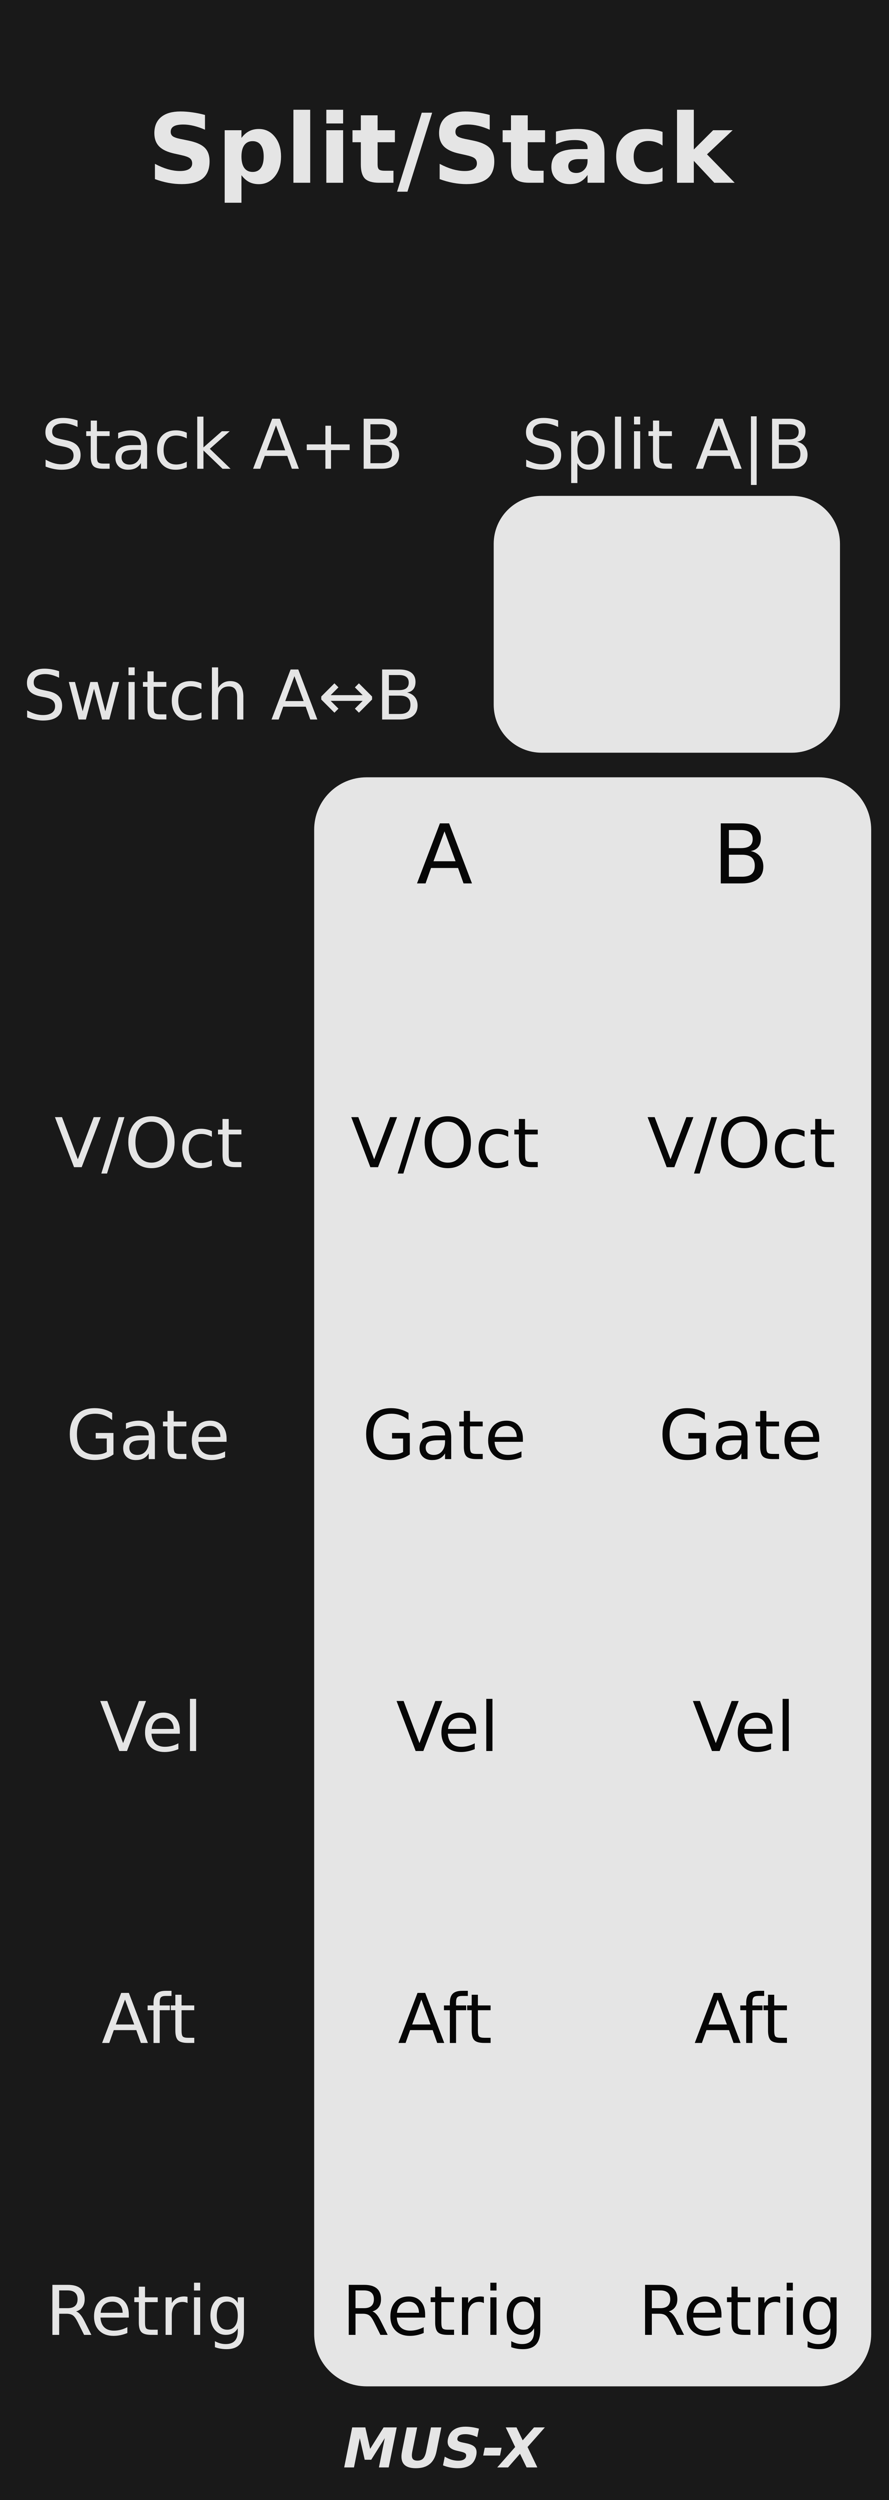 <?xml version="1.0" encoding="UTF-8" standalone="no"?>
<!-- Created with Inkscape (http://www.inkscape.org/) -->

<svg
   sodipodi:docname="SplitStack-dark.svg"
   inkscape:version="1.1.2 (0a00cf5339, 2022-02-04)"
   id="svg8"
   version="1.1"
   viewBox="0 0 45.72 128.5"
   height="128.5mm"
   width="45.72mm"
   xmlns:inkscape="http://www.inkscape.org/namespaces/inkscape"
   xmlns:sodipodi="http://sodipodi.sourceforge.net/DTD/sodipodi-0.dtd"
   xmlns="http://www.w3.org/2000/svg"
   xmlns:svg="http://www.w3.org/2000/svg"
   xmlns:rdf="http://www.w3.org/1999/02/22-rdf-syntax-ns#"
   xmlns:cc="http://creativecommons.org/ns#"
   xmlns:dc="http://purl.org/dc/elements/1.1/">
  <defs
     id="defs2">
    <rect
       x="-70.971"
       y="37.015"
       width="345.074"
       height="457.397"
       id="rect67894" />
    <marker
       style="overflow:visible"
       id="marker1392"
       refX="0"
       refY="0"
       orient="auto"
       inkscape:stockid="Arrow2Mend"
       inkscape:isstock="true">
      <path
         transform="scale(-0.6)"
         d="M 8.719,4.034 -2.207,0.016 8.719,-4.002 c -1.745,2.372 -1.735,5.617 -6e-7,8.035 z"
         style="fill:context-stroke;fill-rule:evenodd;stroke:context-stroke;stroke-width:0.625;stroke-linejoin:round"
         id="path1142" />
    </marker>
    <marker
       style="overflow:visible"
       id="Arrow1Mend"
       refX="0"
       refY="0"
       orient="auto"
       inkscape:stockid="Arrow1Mend"
       inkscape:isstock="true">
      <path
         transform="matrix(-0.4,0,0,-0.4,-4,0)"
         style="fill:context-stroke;fill-rule:evenodd;stroke:context-stroke;stroke-width:1pt"
         d="M 0,0 5,-5 -12.5,0 5,5 Z"
         id="path1124" />
    </marker>
    <marker
       style="overflow:visible"
       id="Arrow1Send"
       refX="0"
       refY="0"
       orient="auto"
       inkscape:stockid="Arrow1Send"
       inkscape:isstock="true">
      <path
         transform="matrix(-0.2,0,0,-0.2,-1.2,0)"
         style="fill:context-stroke;fill-rule:evenodd;stroke:context-stroke;stroke-width:1pt"
         d="M 0,0 5,-5 -12.5,0 5,5 Z"
         id="path1130" />
    </marker>
    <inkscape:path-effect
       effect="fillet_chamfer"
       id="path-effect1113"
       is_visible="true"
       lpeversion="1"
       satellites_param="F,0,0,1,0,0,0,1 @ F,0,0,1,0,2.646,0,1 @ F,0,0,1,0,2.646,0,1"
       unit="px"
       method="auto"
       mode="F"
       radius="10"
       chamfer_steps="1"
       flexible="false"
       use_knot_distance="true"
       apply_no_radius="true"
       apply_with_radius="true"
       only_selected="false"
       hide_knots="false" />
    <marker
       style="overflow:visible"
       id="Arrow2Mend"
       refX="0"
       refY="0"
       orient="auto"
       inkscape:stockid="Arrow2Mend"
       inkscape:isstock="true">
      <path
         transform="scale(-0.6)"
         d="M 8.719,4.034 -2.207,0.016 8.719,-4.002 c -1.745,2.372 -1.735,5.617 -6e-7,8.035 z"
         style="fill:context-stroke;fill-rule:evenodd;stroke:context-stroke;stroke-width:0.625;stroke-linejoin:round"
         id="path59252" />
    </marker>
    <marker
       style="overflow:visible"
       id="Arrow1Lend"
       refX="0"
       refY="0"
       orient="auto"
       inkscape:stockid="Arrow1Lend"
       inkscape:isstock="true">
      <path
         transform="matrix(-0.8,0,0,-0.8,-10,0)"
         style="fill:context-stroke;fill-rule:evenodd;stroke:context-stroke;stroke-width:1pt"
         d="M 0,0 5,-5 -12.5,0 5,5 Z"
         id="path59228" />
    </marker>
    <marker
       style="overflow:visible"
       id="Arrow1Lstart"
       refX="0"
       refY="0"
       orient="auto"
       inkscape:stockid="Arrow1Lstart"
       inkscape:isstock="true">
      <path
         transform="matrix(0.8,0,0,0.8,10,0)"
         style="fill:context-stroke;fill-rule:evenodd;stroke:context-stroke;stroke-width:1pt"
         d="M 0,0 5,-5 -12.5,0 5,5 Z"
         id="path59225" />
    </marker>
    <linearGradient
       id="SVGID_1_"
       gradientUnits="userSpaceOnUse"
       x1="14.174"
       y1="1.9999999e-05"
       x2="14.174"
       y2="28.348">
      <stop
         offset="0"
         style="stop-color:#B0ACAE"
         id="stop17727" />
      <stop
         offset="1"
         style="stop-color:#000000"
         id="stop17729" />
    </linearGradient>
    <linearGradient
       id="SVGID_2_"
       gradientUnits="userSpaceOnUse"
       x1="5.128"
       y1="-4117.382"
       x2="27.656"
       y2="-4117.382"
       gradientTransform="rotate(90,-2050.495,-2052.713)">
      <stop
         offset="0"
         style="stop-color:#232223"
         id="stop17738" />
      <stop
         offset="1"
         style="stop-color:#1F1E1F"
         id="stop17740" />
    </linearGradient>
  </defs>
  <sodipodi:namedview
     id="base"
     pagecolor="#ffffff"
     bordercolor="#666666"
     borderopacity="1.0"
     inkscape:pageopacity="0.0"
     inkscape:pageshadow="2"
     inkscape:zoom="2.8284271"
     inkscape:cx="100.40916"
     inkscape:cy="201.34866"
     inkscape:document-units="mm"
     inkscape:current-layer="layer1"
     showgrid="false"
     units="mm"
     inkscape:snap-bbox="true"
     inkscape:snap-page="true"
     inkscape:bbox-nodes="false"
     inkscape:snap-bbox-edge-midpoints="false"
     inkscape:window-width="2560"
     inkscape:window-height="1379"
     inkscape:window-x="0"
     inkscape:window-y="0"
     inkscape:window-maximized="1"
     inkscape:snap-bbox-midpoints="true"
     inkscape:snap-nodes="false"
     inkscape:pagecheckerboard="0"
     width="30.48mm"
     showguides="true"
     inkscape:guide-bbox="true"
     inkscape:lockguides="true"
     inkscape:snap-text-baseline="true" />
  <g
     inkscape:label="Layer 1"
     inkscape:groupmode="layer"
     id="layer1"
     transform="translate(0,-168.5)"
     style="display:inline">
    <rect
       style="display:inline;opacity:1;vector-effect:none;fill:#191919;fill-opacity:1;fill-rule:evenodd;stroke:none;stroke-width:0.795;stroke-linecap:butt;stroke-linejoin:miter;stroke-miterlimit:4;stroke-dasharray:none;stroke-dashoffset:0;stroke-opacity:1;paint-order:normal"
       id="rect420"
       width="45.72"
       height="128.5"
       x="-1.7733063e-06"
       y="168.5"
       sodipodi:insensitive="true" />
    <path
       id="rect59210"
       style="display:inline;fill:#e5e5e5;stroke-width:1.129;stroke-linecap:round;stroke-linejoin:round"
       d="m 18.851,208.451 h 23.259 c 1.493,0 2.694,1.202 2.694,2.694 v 77.311 c 0,1.493 -1.202,2.694 -2.694,2.694 H 18.851 c -1.493,0 -2.694,-1.202 -2.694,-2.694 V 211.145 c 0,-1.493 1.202,-2.694 2.694,-2.694 z" />
    <g
       id="text65289"
       style="font-size:10.583px;line-height:1.25;stroke-width:0.265" />
    <g
       id="text80285"
       style="font-size:10.583px;line-height:1.25;stroke-width:0.265" />
    <g
       id="text24631"
       style="font-size:10.583px;line-height:1.25;stroke-width:0.265" />
    <g
       id="text36741"
       style="font-size:10.583px;line-height:1.25;stroke-width:0.265" />
    <g
       aria-label="MUS-X"
       id="text38608"
       style="font-style:italic;font-weight:bold;font-size:2.822px;line-height:1.25;-inkscape-font-specification:'sans-serif Bold Italic';fill:#e5e5e5;fill-opacity:1;stroke-width:0.265"
       transform="translate(7.428,0.152)">
      <path
         d="m 10.685,293.109 h 0.675 l 0.248,1.101 0.692,-1.101 h 0.674 l -0.412,2.057 h -0.502 l 0.3,-1.505 -0.696,1.109 h -0.336 l -0.252,-1.109 -0.3,1.505 h -0.503 z"
         id="path53546"
         style="fill:#e5e5e5;fill-opacity:1" />
      <path
         d="m 13.493,293.109 h 0.531 l -0.247,1.233 q -0.051,0.255 0.01,0.365 0.062,0.109 0.251,0.109 0.19,0 0.295,-0.109 0.106,-0.11 0.157,-0.365 l 0.247,-1.233 h 0.531 l -0.247,1.233 q -0.088,0.437 -0.35,0.65 -0.262,0.214 -0.711,0.214 -0.448,0 -0.624,-0.214 -0.176,-0.214 -0.088,-0.65 z"
         id="path53548"
         style="fill:#e5e5e5;fill-opacity:1" />
      <path
         d="m 17.203,293.174 -0.087,0.435 q -0.154,-0.076 -0.309,-0.114 -0.153,-0.039 -0.296,-0.039 -0.19,0 -0.292,0.052 -0.101,0.052 -0.123,0.163 -0.017,0.083 0.036,0.13 0.052,0.045 0.207,0.079 l 0.216,0.045 q 0.329,0.069 0.445,0.209 0.117,0.141 0.066,0.4 -0.069,0.34 -0.305,0.507 -0.234,0.165 -0.649,0.165 -0.196,0 -0.386,-0.037 -0.189,-0.037 -0.371,-0.11 l 0.09,-0.448 q 0.175,0.105 0.349,0.158 0.174,0.052 0.345,0.052 0.174,0 0.277,-0.058 0.105,-0.058 0.125,-0.165 0.019,-0.097 -0.033,-0.149 -0.051,-0.052 -0.23,-0.094 l -0.197,-0.045 q -0.295,-0.066 -0.409,-0.211 -0.113,-0.145 -0.065,-0.39 0.062,-0.307 0.294,-0.473 0.232,-0.165 0.604,-0.165 0.169,0 0.343,0.026 0.175,0.025 0.356,0.076 z"
         id="path53550"
         style="fill:#e5e5e5;fill-opacity:1" />
      <path
         d="m 17.502,294.154 h 0.865 l -0.08,0.401 h -0.865 z"
         id="path53552"
         style="fill:#e5e5e5;fill-opacity:1" />
      <path
         d="m 19.703,294.116 0.504,1.05 H 19.655 l -0.34,-0.703 -0.617,0.703 h -0.555 l 0.923,-1.05 -0.484,-1.007 h 0.554 l 0.317,0.663 0.583,-0.663 h 0.557 z"
         id="path53554"
         style="fill:#e5e5e5;fill-opacity:1" />
    </g>
    <g
       aria-label="Split/Stack"
       id="text7857"
       style="font-weight:bold;font-size:4.939px;line-height:1.25;-inkscape-font-specification:'sans-serif Bold';fill:#e5e5e5;stroke-width:0.265">
      <path
         d="m 10.542,174.406 v 0.762 q -0.297,-0.133 -0.579,-0.2 -0.282,-0.068 -0.533,-0.068 -0.333,0 -0.492,0.092 -0.159,0.092 -0.159,0.285 0,0.145 0.106,0.227 0.109,0.08 0.391,0.137 l 0.395,0.08 q 0.6,0.121 0.854,0.367 0.253,0.246 0.253,0.699 0,0.596 -0.355,0.887 -0.352,0.289 -1.078,0.289 -0.342,0 -0.687,-0.065 -0.345,-0.065 -0.69,-0.193 v -0.784 q 0.345,0.183 0.666,0.277 0.323,0.092 0.622,0.092 0.304,0 0.465,-0.101 0.162,-0.101 0.162,-0.289 0,-0.169 -0.111,-0.26 -0.109,-0.092 -0.436,-0.164 l -0.359,-0.08 Q 8.436,176.28 8.186,176.027 q -0.248,-0.253 -0.248,-0.682 0,-0.538 0.347,-0.827 0.347,-0.289 0.998,-0.289 0.297,0 0.61,0.046 0.314,0.043 0.649,0.133 z"
         id="path184627" />
      <path
         d="m 12.418,177.503 v 1.418 h -0.863 v -3.728 h 0.863 v 0.396 q 0.178,-0.236 0.395,-0.347 0.217,-0.113 0.499,-0.113 0.499,0 0.82,0.398 0.321,0.395 0.321,1.02 0,0.625 -0.321,1.023 -0.321,0.396 -0.82,0.396 -0.282,0 -0.499,-0.111 -0.217,-0.113 -0.395,-0.35 z m 0.574,-1.748 q -0.277,0 -0.427,0.205 -0.147,0.203 -0.147,0.586 0,0.383 0.147,0.588 0.15,0.203 0.427,0.203 0.277,0 0.422,-0.203 0.147,-0.203 0.147,-0.588 0,-0.386 -0.147,-0.588 -0.145,-0.203 -0.422,-0.203 z"
         id="path184629" />
      <path
         d="m 15.09,174.141 h 0.863 v 3.752 h -0.863 z"
         id="path184631" />
      <path
         d="m 16.783,175.193 h 0.863 v 2.701 h -0.863 z m 0,-1.051 h 0.863 v 0.704 h -0.863 z"
         id="path184633" />
      <path
         d="m 19.419,174.426 v 0.767 h 0.89 v 0.617 h -0.89 v 1.145 q 0,0.188 0.075,0.256 0.075,0.065 0.297,0.065 h 0.444 v 0.617 h -0.74 q -0.511,0 -0.726,-0.212 -0.212,-0.215 -0.212,-0.726 v -1.145 h -0.429 v -0.617 h 0.429 v -0.767 z"
         id="path184635" />
      <path
         d="m 21.69,174.293 h 0.535 l -1.271,4.059 h -0.533 z"
         id="path184637" />
      <path
         d="m 25.185,174.406 v 0.762 q -0.297,-0.133 -0.579,-0.2 -0.282,-0.068 -0.533,-0.068 -0.333,0 -0.492,0.092 -0.159,0.092 -0.159,0.285 0,0.145 0.106,0.227 0.109,0.08 0.391,0.137 l 0.395,0.08 q 0.6,0.121 0.854,0.367 0.253,0.246 0.253,0.699 0,0.596 -0.355,0.887 -0.352,0.289 -1.078,0.289 -0.342,0 -0.687,-0.065 -0.345,-0.065 -0.69,-0.193 v -0.784 q 0.345,0.183 0.666,0.277 0.323,0.092 0.622,0.092 0.304,0 0.465,-0.101 0.162,-0.101 0.162,-0.289 0,-0.169 -0.111,-0.26 -0.109,-0.092 -0.436,-0.164 l -0.359,-0.08 q -0.54,-0.116 -0.791,-0.369 -0.248,-0.253 -0.248,-0.682 0,-0.538 0.347,-0.827 0.347,-0.289 0.998,-0.289 0.297,0 0.61,0.046 0.314,0.043 0.649,0.133 z"
         id="path184639" />
      <path
         d="m 27.141,174.426 v 0.767 h 0.89 v 0.617 h -0.89 v 1.145 q 0,0.188 0.075,0.256 0.075,0.065 0.297,0.065 h 0.444 v 0.617 h -0.74 q -0.511,0 -0.726,-0.212 -0.212,-0.215 -0.212,-0.726 v -1.145 h -0.429 v -0.617 h 0.429 v -0.767 z"
         id="path184641" />
      <path
         d="m 29.769,176.678 q -0.27,0 -0.408,0.092 -0.135,0.092 -0.135,0.27 0,0.164 0.109,0.258 0.111,0.092 0.306,0.092 0.244,0 0.41,-0.174 0.166,-0.176 0.166,-0.439 v -0.099 z m 1.319,-0.326 v 1.541 h -0.871 v -0.4 q -0.174,0.246 -0.391,0.359 -0.217,0.111 -0.528,0.111 -0.42,0 -0.682,-0.244 -0.26,-0.246 -0.26,-0.637 0,-0.475 0.326,-0.697 0.328,-0.222 1.027,-0.222 h 0.509 v -0.068 q 0,-0.205 -0.162,-0.299 -0.162,-0.097 -0.504,-0.097 -0.277,0 -0.516,0.056 -0.239,0.056 -0.444,0.166 v -0.658 q 0.277,-0.068 0.557,-0.101 0.28,-0.036 0.559,-0.036 0.731,0 1.054,0.289 0.326,0.287 0.326,0.936 z"
         id="path184643" />
      <path
         d="m 34.074,175.277 v 0.704 q -0.176,-0.121 -0.355,-0.178 -0.176,-0.058 -0.367,-0.058 -0.362,0 -0.564,0.212 -0.2,0.21 -0.2,0.588 0,0.379 0.2,0.591 0.203,0.21 0.564,0.21 0.203,0 0.383,-0.06 0.183,-0.06 0.338,-0.178 v 0.707 q -0.203,0.075 -0.412,0.111 -0.207,0.039 -0.417,0.039 -0.731,0 -1.143,-0.374 -0.412,-0.376 -0.412,-1.044 0,-0.668 0.412,-1.042 0.412,-0.376 1.143,-0.376 0.212,0 0.417,0.039 0.207,0.036 0.412,0.111 z"
         id="path184645" />
      <path
         d="m 34.819,174.141 h 0.863 v 2.043 l 0.994,-0.991 h 1.003 l -1.319,1.24 1.423,1.461 h -1.047 l -1.054,-1.126 v 1.126 h -0.863 z"
         id="path184647" />
    </g>
    <g
       aria-label="Switch A↔B"
       id="text32865"
       style="font-size:3.528px;line-height:1.25;-inkscape-font-specification:sans-serif;display:inline;fill:#e5e5e5;stroke-width:0.265">
      <path
         d="m 3.039,202.994 v 0.339 q -0.198,-0.095 -0.374,-0.141 -0.176,-0.046 -0.339,-0.046 -0.284,0 -0.439,0.11 -0.153,0.11 -0.153,0.314 0,0.171 0.102,0.258 0.103,0.086 0.389,0.14 l 0.21,0.043 q 0.389,0.074 0.574,0.262 0.186,0.186 0.186,0.5 0,0.374 -0.251,0.567 -0.25,0.193 -0.734,0.193 -0.183,0 -0.389,-0.041 -0.205,-0.041 -0.425,-0.122 v -0.358 q 0.212,0.119 0.415,0.179 0.203,0.06 0.4,0.06 0.298,0 0.46,-0.117 0.162,-0.117 0.162,-0.334 0,-0.189 -0.117,-0.296 -0.115,-0.107 -0.381,-0.16 l -0.212,-0.041 q -0.389,-0.077 -0.563,-0.243 -0.174,-0.165 -0.174,-0.46 0,-0.341 0.239,-0.537 0.241,-0.196 0.663,-0.196 0.181,0 0.369,0.033 0.188,0.033 0.384,0.098 z"
         id="path184608" />
      <path
         d="m 3.539,203.552 h 0.317 l 0.396,1.506 0.394,-1.506 H 5.02 l 0.396,1.506 0.394,-1.506 h 0.317 l -0.505,1.929 H 5.25 l -0.415,-1.581 -0.417,1.581 H 4.044 Z"
         id="path184610" />
      <path
         d="m 6.609,203.552 h 0.317 v 1.929 h -0.317 z m 0,-0.751 h 0.317 v 0.401 h -0.317 z"
         id="path184612" />
      <path
         d="m 7.902,203.004 v 0.548 h 0.653 v 0.246 h -0.653 v 1.047 q 0,0.236 0.064,0.303 0.065,0.067 0.264,0.067 h 0.326 v 0.265 H 8.23 q -0.367,0 -0.506,-0.136 -0.14,-0.138 -0.14,-0.5 v -1.047 H 7.351 v -0.246 h 0.233 v -0.548 z"
         id="path184614" />
      <path
         d="m 10.36,203.626 v 0.296 q -0.134,-0.074 -0.27,-0.11 -0.134,-0.038 -0.272,-0.038 -0.308,0 -0.479,0.196 -0.171,0.195 -0.171,0.548 0,0.353 0.171,0.549 0.171,0.195 0.479,0.195 0.138,0 0.272,-0.036 0.136,-0.038 0.27,-0.112 v 0.293 q -0.133,0.062 -0.276,0.093 -0.141,0.031 -0.301,0.031 -0.436,0 -0.692,-0.274 -0.257,-0.274 -0.257,-0.739 0,-0.472 0.258,-0.742 0.26,-0.27 0.711,-0.27 0.146,0 0.286,0.031 0.14,0.029 0.27,0.09 z"
         id="path184616" />
      <path
         d="m 12.515,204.317 v 1.164 h -0.317 v -1.154 q 0,-0.274 -0.107,-0.41 -0.107,-0.136 -0.32,-0.136 -0.257,0 -0.405,0.164 -0.148,0.164 -0.148,0.446 v 1.09 H 10.899 v -2.68 h 0.319 v 1.051 q 0.114,-0.174 0.267,-0.26 0.155,-0.086 0.357,-0.086 0.332,0 0.503,0.207 0.171,0.205 0.171,0.605 z"
         id="path184618" />
      <path
         d="m 15.142,203.252 -0.472,1.28 h 0.946 z m -0.196,-0.343 h 0.394 l 0.98,2.572 h -0.362 l -0.234,-0.66 h -1.159 l -0.234,0.66 h -0.367 z"
         id="path184620" />
      <path
         d="m 16.522,204.453 v -0.155 l 0.677,-0.677 0.207,0.207 -0.401,0.401 h 1.647 l -0.401,-0.401 0.207,-0.207 0.677,0.677 v 0.155 l -0.677,0.677 -0.207,-0.207 0.401,-0.401 h -1.647 l 0.401,0.401 -0.207,0.207 z"
         id="path184622" />
      <path
         d="m 20,204.253 v 0.942 h 0.558 q 0.281,0 0.415,-0.115 0.136,-0.117 0.136,-0.357 0,-0.241 -0.136,-0.355 -0.134,-0.115 -0.415,-0.115 z m 0,-1.058 v 0.775 h 0.515 q 0.255,0 0.379,-0.095 0.126,-0.097 0.126,-0.293 0,-0.195 -0.126,-0.291 -0.124,-0.097 -0.379,-0.097 z m -0.348,-0.286 h 0.889 q 0.398,0 0.613,0.165 0.215,0.165 0.215,0.47 0,0.236 -0.11,0.376 -0.11,0.14 -0.324,0.174 0.257,0.055 0.398,0.231 0.143,0.174 0.143,0.436 0,0.345 -0.234,0.532 -0.234,0.188 -0.667,0.188 h -0.923 z"
         id="path184624" />
    </g>
    <g
       aria-label="V/Oct"
       id="text21469"
       style="font-size:3.528px;line-height:1.25;-inkscape-font-specification:sans-serif;display:inline;fill:#e5e5e5;stroke-width:0.265">
      <path
         d="m 3.807,228.489 -0.982,-2.572 h 0.363 l 0.815,2.165 0.816,-2.165 h 0.362 l -0.98,2.572 z"
         id="path184597" />
      <path
         d="M 6.107,225.917 H 6.4 L 5.504,228.816 H 5.211 Z"
         id="path184599" />
      <path
         d="m 7.79,226.153 q -0.379,0 -0.603,0.282 -0.222,0.282 -0.222,0.77 0,0.486 0.222,0.768 0.224,0.282 0.603,0.282 0.379,0 0.599,-0.282 0.222,-0.282 0.222,-0.768 0,-0.487 -0.222,-0.77 -0.22,-0.282 -0.599,-0.282 z m 0,-0.282 q 0.541,0 0.865,0.363 0.324,0.362 0.324,0.972 0,0.608 -0.324,0.972 -0.324,0.362 -0.865,0.362 -0.543,0 -0.868,-0.362 -0.324,-0.362 -0.324,-0.972 0,-0.61 0.324,-0.972 0.326,-0.363 0.868,-0.363 z"
         id="path184601" />
      <path
         d="m 10.897,226.634 v 0.296 q -0.134,-0.074 -0.27,-0.11 -0.134,-0.038 -0.272,-0.038 -0.308,0 -0.479,0.196 -0.171,0.195 -0.171,0.548 0,0.353 0.171,0.549 0.171,0.195 0.479,0.195 0.138,0 0.272,-0.036 0.136,-0.038 0.27,-0.112 v 0.293 q -0.133,0.062 -0.276,0.093 -0.141,0.031 -0.301,0.031 -0.436,0 -0.692,-0.274 -0.257,-0.274 -0.257,-0.739 0,-0.472 0.258,-0.742 0.26,-0.27 0.711,-0.27 0.146,0 0.286,0.031 0.14,0.029 0.27,0.09 z"
         id="path184603" />
      <path
         d="m 11.762,226.012 v 0.548 h 0.653 v 0.246 h -0.653 v 1.047 q 0,0.236 0.064,0.303 0.065,0.067 0.264,0.067 h 0.326 v 0.265 h -0.326 q -0.367,0 -0.506,-0.136 -0.14,-0.138 -0.14,-0.5 v -1.047 h -0.233 v -0.246 H 11.443 v -0.548 z"
         id="path184605" />
    </g>
    <g
       aria-label="Gate"
       id="text26509"
       style="font-size:3.528px;line-height:1.25;-inkscape-font-specification:sans-serif;display:inline;fill:#e5e5e5;stroke-width:0.265">
      <path
         d="m 5.49,243.126 v -0.691 H 4.922 v -0.286 h 0.913 v 1.104 q -0.202,0.143 -0.444,0.217 -0.243,0.072 -0.518,0.072 -0.603,0 -0.944,-0.351 -0.339,-0.353 -0.339,-0.982 0,-0.63 0.339,-0.982 0.341,-0.353 0.944,-0.353 0.251,0 0.477,0.062 0.227,0.062 0.419,0.183 v 0.37 q -0.193,-0.164 -0.41,-0.246 -0.217,-0.083 -0.456,-0.083 -0.472,0 -0.71,0.264 -0.236,0.264 -0.236,0.785 0,0.52 0.236,0.784 0.238,0.264 0.71,0.264 0.184,0 0.329,-0.031 0.145,-0.033 0.26,-0.1 z"
         id="path184588" />
      <path
         d="m 7.333,242.523 q -0.384,0 -0.532,0.088 -0.148,0.088 -0.148,0.3 0,0.169 0.11,0.269 0.112,0.098 0.303,0.098 0.264,0 0.422,-0.186 0.16,-0.188 0.16,-0.498 v -0.071 z m 0.632,-0.131 v 1.101 h -0.317 v -0.293 q -0.109,0.176 -0.27,0.26 -0.162,0.083 -0.396,0.083 -0.296,0 -0.472,-0.165 -0.174,-0.167 -0.174,-0.446 0,-0.326 0.217,-0.491 0.219,-0.165 0.651,-0.165 h 0.444 v -0.031 q 0,-0.219 -0.145,-0.338 -0.143,-0.121 -0.403,-0.121 -0.165,0 -0.322,0.04 -0.157,0.04 -0.301,0.119 v -0.293 q 0.174,-0.067 0.338,-0.1 0.164,-0.034 0.319,-0.034 0.419,0 0.625,0.217 0.207,0.217 0.207,0.658 z"
         id="path184590" />
      <path
         d="m 8.932,241.016 v 0.548 h 0.653 v 0.246 H 8.932 v 1.047 q 0,0.236 0.064,0.303 0.065,0.067 0.264,0.067 h 0.326 v 0.265 H 9.259 q -0.367,0 -0.506,-0.136 -0.14,-0.138 -0.14,-0.5 v -1.047 H 8.381 v -0.246 h 0.233 v -0.548 z"
         id="path184592" />
      <path
         d="m 11.652,242.449 v 0.155 h -1.457 q 0.021,0.327 0.196,0.5 0.177,0.171 0.493,0.171 0.183,0 0.353,-0.045 0.172,-0.045 0.341,-0.134 v 0.3 q -0.171,0.072 -0.35,0.11 -0.179,0.038 -0.363,0.038 -0.462,0 -0.732,-0.269 -0.269,-0.269 -0.269,-0.727 0,-0.474 0.255,-0.751 0.257,-0.279 0.691,-0.279 0.389,0 0.615,0.251 0.227,0.25 0.227,0.68 z m -0.317,-0.093 q -0.003,-0.26 -0.146,-0.415 -0.141,-0.155 -0.376,-0.155 -0.265,0 -0.425,0.15 -0.158,0.15 -0.183,0.422 z"
         id="path184594" />
    </g>
    <g
       aria-label="Vel "
       id="text29905"
       style="font-size:3.528px;line-height:1.25;-inkscape-font-specification:sans-serif;display:inline;fill:#e5e5e5;stroke-width:0.265">
      <path
         d="M 6.136,258.497 5.154,255.925 h 0.363 l 0.815,2.165 0.816,-2.165 h 0.362 l -0.98,2.572 z"
         id="path184581" />
      <path
         d="m 9.249,257.453 v 0.155 H 7.791 q 0.021,0.327 0.196,0.5 0.177,0.171 0.493,0.171 0.183,0 0.353,-0.045 0.172,-0.045 0.341,-0.134 v 0.3 q -0.171,0.072 -0.35,0.11 -0.179,0.038 -0.363,0.038 -0.462,0 -0.732,-0.269 -0.269,-0.269 -0.269,-0.727 0,-0.474 0.255,-0.751 0.257,-0.279 0.691,-0.279 0.389,0 0.615,0.251 0.227,0.25 0.227,0.68 z m -0.317,-0.093 q -0.003,-0.26 -0.146,-0.415 -0.141,-0.155 -0.376,-0.155 -0.265,0 -0.425,0.15 -0.158,0.15 -0.183,0.422 z"
         id="path184583" />
      <path
         d="m 9.769,255.816 h 0.317 v 2.68 H 9.769 Z"
         id="path184585" />
    </g>
    <g
       aria-label="Split A|B"
       id="text32767"
       style="font-size:3.528px;line-height:1.25;-inkscape-font-specification:sans-serif;display:inline;fill:#e5e5e5;stroke-width:0.265">
      <path
         d="m 28.704,190.106 v 0.339 q -0.198,-0.095 -0.374,-0.141 -0.176,-0.046 -0.339,-0.046 -0.284,0 -0.439,0.11 -0.153,0.11 -0.153,0.314 0,0.171 0.102,0.258 0.103,0.086 0.389,0.14 l 0.21,0.043 q 0.389,0.074 0.574,0.262 0.186,0.186 0.186,0.5 0,0.374 -0.251,0.567 -0.25,0.193 -0.734,0.193 -0.183,0 -0.389,-0.041 -0.205,-0.041 -0.425,-0.122 v -0.358 q 0.212,0.119 0.415,0.179 0.203,0.06 0.4,0.06 0.298,0 0.46,-0.117 0.162,-0.117 0.162,-0.334 0,-0.189 -0.117,-0.296 -0.115,-0.107 -0.381,-0.16 l -0.212,-0.041 q -0.389,-0.077 -0.563,-0.243 -0.174,-0.165 -0.174,-0.46 0,-0.341 0.239,-0.537 0.241,-0.196 0.663,-0.196 0.181,0 0.369,0.033 0.188,0.033 0.384,0.098 z"
         id="path184564" />
      <path
         d="m 29.694,192.304 v 1.023 h -0.319 v -2.663 h 0.319 v 0.293 q 0.1,-0.172 0.251,-0.255 0.153,-0.084 0.365,-0.084 0.351,0 0.57,0.279 0.22,0.279 0.22,0.734 0,0.455 -0.22,0.734 -0.219,0.279 -0.57,0.279 -0.212,0 -0.365,-0.083 -0.152,-0.084 -0.251,-0.257 z m 1.078,-0.674 q 0,-0.35 -0.145,-0.548 -0.143,-0.2 -0.394,-0.2 -0.251,0 -0.396,0.2 -0.143,0.198 -0.143,0.548 0,0.35 0.143,0.549 0.145,0.198 0.396,0.198 0.251,0 0.394,-0.198 0.145,-0.2 0.145,-0.549 z"
         id="path184566" />
      <path
         d="m 31.627,189.913 h 0.317 v 2.68 H 31.627 Z"
         id="path184568" />
      <path
         d="m 32.607,190.664 h 0.317 v 1.929 H 32.607 Z m 0,-0.751 h 0.317 v 0.401 H 32.607 Z"
         id="path184570" />
      <path
         d="m 33.901,190.116 v 0.548 h 0.653 v 0.246 h -0.653 v 1.047 q 0,0.236 0.064,0.303 0.065,0.067 0.264,0.067 h 0.326 v 0.265 h -0.326 q -0.367,0 -0.506,-0.136 -0.14,-0.138 -0.14,-0.5 v -1.047 h -0.233 v -0.246 h 0.233 v -0.548 z"
         id="path184572" />
      <path
         d="m 36.965,190.364 -0.472,1.28 h 0.946 z m -0.196,-0.343 h 0.394 l 0.98,2.572 h -0.362 l -0.234,-0.66 h -1.159 l -0.234,0.66 h -0.367 z"
         id="path184574" />
      <path
         d="m 38.913,189.897 v 3.528 h -0.293 v -3.528 z"
         id="path184576" />
      <path
         d="m 40.055,191.365 v 0.942 h 0.558 q 0.281,0 0.415,-0.115 0.136,-0.117 0.136,-0.357 0,-0.241 -0.136,-0.355 -0.134,-0.115 -0.415,-0.115 z m 0,-1.058 v 0.775 h 0.515 q 0.255,0 0.379,-0.095 0.126,-0.097 0.126,-0.293 0,-0.195 -0.126,-0.291 -0.124,-0.097 -0.379,-0.097 z m -0.348,-0.286 h 0.889 q 0.398,0 0.613,0.165 0.215,0.165 0.215,0.47 0,0.236 -0.11,0.376 -0.11,0.14 -0.324,0.174 0.257,0.055 0.398,0.231 0.143,0.174 0.143,0.436 0,0.345 -0.234,0.532 -0.234,0.188 -0.667,0.188 h -0.923 z"
         id="path184578" />
    </g>
    <g
       aria-label="Stack A+B"
       id="text32825"
       style="font-size:3.528px;line-height:1.25;-inkscape-font-specification:sans-serif;display:inline;fill:#e5e5e5;stroke-width:0.265">
      <path
         d="m 3.988,190.106 v 0.339 q -0.198,-0.095 -0.374,-0.141 -0.176,-0.046 -0.339,-0.046 -0.284,0 -0.439,0.11 -0.153,0.11 -0.153,0.314 0,0.171 0.102,0.258 0.103,0.086 0.389,0.14 l 0.21,0.043 q 0.389,0.074 0.574,0.262 0.186,0.186 0.186,0.5 0,0.374 -0.251,0.567 -0.25,0.193 -0.734,0.193 -0.183,0 -0.389,-0.041 -0.205,-0.041 -0.425,-0.122 v -0.358 q 0.212,0.119 0.415,0.179 0.203,0.06 0.4,0.06 0.298,0 0.46,-0.117 0.162,-0.117 0.162,-0.334 0,-0.189 -0.117,-0.296 -0.115,-0.107 -0.381,-0.16 l -0.212,-0.041 q -0.389,-0.077 -0.563,-0.243 -0.174,-0.165 -0.174,-0.46 0,-0.341 0.239,-0.537 0.241,-0.196 0.663,-0.196 0.181,0 0.369,0.033 0.188,0.033 0.384,0.098 z"
         id="path184547" />
      <path
         d="m 4.985,190.116 v 0.548 h 0.653 v 0.246 h -0.653 v 1.047 q 0,0.236 0.064,0.303 0.065,0.067 0.264,0.067 H 5.638 V 192.593 H 5.312 q -0.367,0 -0.506,-0.136 -0.14,-0.138 -0.14,-0.5 v -1.047 H 4.434 v -0.246 h 0.233 v -0.548 z"
         id="path184549" />
      <path
         d="m 6.932,191.623 q -0.384,0 -0.532,0.088 -0.148,0.088 -0.148,0.3 0,0.169 0.11,0.269 0.112,0.098 0.303,0.098 0.264,0 0.422,-0.186 0.16,-0.188 0.16,-0.498 v -0.071 z m 0.632,-0.131 v 1.101 h -0.317 v -0.293 q -0.109,0.176 -0.27,0.26 -0.162,0.083 -0.396,0.083 -0.296,0 -0.472,-0.165 -0.174,-0.167 -0.174,-0.446 0,-0.326 0.217,-0.491 0.219,-0.165 0.651,-0.165 h 0.444 v -0.031 q 0,-0.219 -0.145,-0.338 -0.143,-0.121 -0.403,-0.121 -0.165,0 -0.322,0.04 -0.157,0.04 -0.301,0.119 v -0.293 q 0.174,-0.067 0.338,-0.1 0.164,-0.034 0.319,-0.034 0.419,0 0.625,0.217 0.207,0.217 0.207,0.658 z"
         id="path184551" />
      <path
         d="m 9.605,190.738 v 0.296 q -0.134,-0.074 -0.27,-0.11 -0.134,-0.038 -0.272,-0.038 -0.308,0 -0.479,0.196 -0.171,0.195 -0.171,0.548 0,0.353 0.171,0.549 0.171,0.195 0.479,0.195 0.138,0 0.272,-0.036 0.136,-0.038 0.27,-0.112 v 0.293 q -0.133,0.062 -0.276,0.093 -0.141,0.031 -0.301,0.031 -0.436,0 -0.692,-0.274 -0.257,-0.274 -0.257,-0.739 0,-0.472 0.258,-0.742 0.26,-0.27 0.711,-0.27 0.146,0 0.286,0.031 0.14,0.029 0.27,0.09 z"
         id="path184553" />
      <path
         d="m 10.144,189.913 h 0.319 v 1.583 l 0.946,-0.832 h 0.405 l -1.023,0.903 1.066,1.027 h -0.413 l -0.98,-0.942 v 0.942 h -0.319 z"
         id="path184555" />
      <path
         d="m 14.194,190.364 -0.472,1.28 h 0.946 z m -0.196,-0.343 h 0.394 l 0.98,2.572 h -0.362 l -0.234,-0.66 h -1.159 l -0.234,0.66 h -0.367 z"
         id="path184557" />
      <path
         d="m 17.024,190.381 v 0.959 h 0.959 v 0.293 h -0.959 v 0.959 h -0.289 v -0.959 h -0.959 v -0.293 h 0.959 v -0.959 z"
         id="path184559" />
      <path
         d="m 19.051,191.365 v 0.942 h 0.558 q 0.281,0 0.415,-0.115 0.136,-0.117 0.136,-0.357 0,-0.241 -0.136,-0.355 -0.134,-0.115 -0.415,-0.115 z m 0,-1.058 v 0.775 h 0.515 q 0.255,0 0.379,-0.095 0.126,-0.097 0.126,-0.293 0,-0.195 -0.126,-0.291 -0.124,-0.097 -0.379,-0.097 z m -0.348,-0.286 h 0.889 q 0.398,0 0.613,0.165 0.215,0.165 0.215,0.47 0,0.236 -0.11,0.376 -0.11,0.14 -0.324,0.174 0.257,0.055 0.398,0.231 0.143,0.174 0.143,0.436 0,0.345 -0.234,0.532 -0.234,0.188 -0.667,0.188 h -0.923 z"
         id="path184561" />
    </g>
    <g
       aria-label="V/Oct"
       id="text59927"
       style="font-size:3.528px;line-height:1.25;-inkscape-font-specification:sans-serif;display:inline;fill:#060606;stroke-width:0.265">
      <path
         d="m 19.047,228.489 -0.982,-2.572 h 0.363 l 0.815,2.165 0.816,-2.165 h 0.362 l -0.98,2.572 z"
         id="path184536" />
      <path
         d="m 21.347,225.917 h 0.293 l -0.896,2.899 h -0.293 z"
         id="path184538" />
      <path
         d="m 23.03,226.153 q -0.379,0 -0.603,0.282 -0.222,0.282 -0.222,0.77 0,0.486 0.222,0.768 0.224,0.282 0.603,0.282 0.379,0 0.599,-0.282 0.222,-0.282 0.222,-0.768 0,-0.487 -0.222,-0.77 -0.22,-0.282 -0.599,-0.282 z m 0,-0.282 q 0.541,0 0.865,0.363 0.324,0.362 0.324,0.972 0,0.608 -0.324,0.972 -0.324,0.362 -0.865,0.362 -0.543,0 -0.868,-0.362 -0.324,-0.362 -0.324,-0.972 0,-0.61 0.324,-0.972 0.326,-0.363 0.868,-0.363 z"
         id="path184540" />
      <path
         d="m 26.137,226.634 v 0.296 q -0.134,-0.074 -0.27,-0.11 -0.134,-0.038 -0.272,-0.038 -0.308,0 -0.479,0.196 -0.171,0.195 -0.171,0.548 0,0.353 0.171,0.549 0.171,0.195 0.479,0.195 0.138,0 0.272,-0.036 0.136,-0.038 0.27,-0.112 v 0.293 q -0.133,0.062 -0.276,0.093 -0.141,0.031 -0.301,0.031 -0.436,0 -0.692,-0.274 -0.257,-0.274 -0.257,-0.739 0,-0.472 0.258,-0.742 0.26,-0.27 0.711,-0.27 0.146,0 0.286,0.031 0.14,0.029 0.27,0.09 z"
         id="path184542" />
      <path
         d="m 27.002,226.012 v 0.548 h 0.653 v 0.246 H 27.002 v 1.047 q 0,0.236 0.064,0.303 0.065,0.067 0.264,0.067 h 0.326 v 0.265 h -0.326 q -0.367,0 -0.506,-0.136 -0.14,-0.138 -0.14,-0.5 v -1.047 h -0.233 v -0.246 h 0.233 v -0.548 z"
         id="path184544" />
    </g>
    <g
       aria-label="Gate"
       id="text59931"
       style="font-size:3.528px;line-height:1.25;-inkscape-font-specification:sans-serif;display:inline;fill:#060606;stroke-width:0.265">
      <path
         d="m 20.73,243.126 v -0.691 h -0.568 v -0.286 h 0.913 v 1.104 q -0.202,0.143 -0.444,0.217 -0.243,0.072 -0.518,0.072 -0.603,0 -0.944,-0.351 -0.339,-0.353 -0.339,-0.982 0,-0.63 0.339,-0.982 0.341,-0.353 0.944,-0.353 0.251,0 0.477,0.062 0.227,0.062 0.419,0.183 v 0.37 q -0.193,-0.164 -0.41,-0.246 -0.217,-0.083 -0.456,-0.083 -0.472,0 -0.71,0.264 -0.236,0.264 -0.236,0.785 0,0.52 0.236,0.784 0.238,0.264 0.71,0.264 0.184,0 0.329,-0.031 0.145,-0.033 0.26,-0.1 z"
         id="path184527" />
      <path
         d="m 22.573,242.523 q -0.384,0 -0.532,0.088 -0.148,0.088 -0.148,0.3 0,0.169 0.11,0.269 0.112,0.098 0.303,0.098 0.264,0 0.422,-0.186 0.16,-0.188 0.16,-0.498 v -0.071 z m 0.632,-0.131 v 1.101 h -0.317 v -0.293 q -0.109,0.176 -0.27,0.26 -0.162,0.083 -0.396,0.083 -0.296,0 -0.472,-0.165 -0.174,-0.167 -0.174,-0.446 0,-0.326 0.217,-0.491 0.219,-0.165 0.651,-0.165 h 0.444 v -0.031 q 0,-0.219 -0.145,-0.338 -0.143,-0.121 -0.403,-0.121 -0.165,0 -0.322,0.04 -0.157,0.04 -0.301,0.119 v -0.293 q 0.174,-0.067 0.338,-0.1 0.164,-0.034 0.319,-0.034 0.419,0 0.625,0.217 0.207,0.217 0.207,0.658 z"
         id="path184529" />
      <path
         d="m 24.172,241.016 v 0.548 h 0.653 v 0.246 h -0.653 v 1.047 q 0,0.236 0.064,0.303 0.065,0.067 0.264,0.067 h 0.326 v 0.265 h -0.326 q -0.367,0 -0.506,-0.136 -0.14,-0.138 -0.14,-0.5 v -1.047 h -0.233 v -0.246 h 0.233 v -0.548 z"
         id="path184531" />
      <path
         d="m 26.892,242.449 v 0.155 h -1.457 q 0.021,0.327 0.196,0.5 0.177,0.171 0.493,0.171 0.183,0 0.353,-0.045 0.172,-0.045 0.341,-0.134 v 0.3 q -0.171,0.072 -0.35,0.11 -0.179,0.038 -0.363,0.038 -0.462,0 -0.732,-0.269 -0.269,-0.269 -0.269,-0.727 0,-0.474 0.255,-0.751 0.257,-0.279 0.691,-0.279 0.389,0 0.615,0.251 0.227,0.25 0.227,0.68 z m -0.317,-0.093 q -0.003,-0.26 -0.146,-0.415 -0.141,-0.155 -0.376,-0.155 -0.265,0 -0.425,0.15 -0.158,0.15 -0.183,0.422 z"
         id="path184533" />
    </g>
    <g
       aria-label="Vel "
       id="text59937"
       style="font-size:3.528px;line-height:1.25;-inkscape-font-specification:sans-serif;display:inline;fill:#060606;stroke-width:0.265">
      <path
         d="m 21.376,258.497 -0.982,-2.572 h 0.363 l 0.815,2.165 0.816,-2.165 h 0.362 l -0.98,2.572 z"
         id="path184520" />
      <path
         d="m 24.489,257.453 v 0.155 h -1.457 q 0.021,0.327 0.196,0.5 0.177,0.171 0.493,0.171 0.183,0 0.353,-0.045 0.172,-0.045 0.341,-0.134 v 0.3 q -0.171,0.072 -0.35,0.11 -0.179,0.038 -0.363,0.038 -0.462,0 -0.732,-0.269 -0.269,-0.269 -0.269,-0.727 0,-0.474 0.255,-0.751 0.257,-0.279 0.691,-0.279 0.389,0 0.615,0.251 0.227,0.25 0.227,0.68 z m -0.317,-0.093 q -0.003,-0.26 -0.146,-0.415 -0.141,-0.155 -0.376,-0.155 -0.265,0 -0.425,0.15 -0.158,0.15 -0.183,0.422 z"
         id="path184522" />
      <path
         d="m 25.009,255.816 h 0.317 v 2.68 h -0.317 z"
         id="path184524" />
    </g>
    <g
       aria-label="V/Oct"
       id="text60013"
       style="font-size:3.528px;line-height:1.25;-inkscape-font-specification:sans-serif;display:inline;fill:#060606;stroke-width:0.265">
      <path
         d="m 34.287,228.489 -0.982,-2.572 h 0.363 l 0.815,2.165 0.816,-2.165 h 0.362 l -0.98,2.572 z"
         id="path184509" />
      <path
         d="m 36.587,225.917 h 0.293 l -0.896,2.899 h -0.293 z"
         id="path184511" />
      <path
         d="m 38.27,226.153 q -0.379,0 -0.603,0.282 -0.222,0.282 -0.222,0.77 0,0.486 0.222,0.768 0.224,0.282 0.603,0.282 0.379,0 0.599,-0.282 0.222,-0.282 0.222,-0.768 0,-0.487 -0.222,-0.77 -0.22,-0.282 -0.599,-0.282 z m 0,-0.282 q 0.541,0 0.865,0.363 0.324,0.362 0.324,0.972 0,0.608 -0.324,0.972 -0.324,0.362 -0.865,0.362 -0.543,0 -0.868,-0.362 -0.324,-0.362 -0.324,-0.972 0,-0.61 0.324,-0.972 0.326,-0.363 0.868,-0.363 z"
         id="path184513" />
      <path
         d="m 41.377,226.634 v 0.296 q -0.134,-0.074 -0.27,-0.11 -0.134,-0.038 -0.272,-0.038 -0.308,0 -0.479,0.196 -0.171,0.195 -0.171,0.548 0,0.353 0.171,0.549 0.171,0.195 0.479,0.195 0.138,0 0.272,-0.036 0.136,-0.038 0.27,-0.112 v 0.293 q -0.133,0.062 -0.276,0.093 -0.141,0.031 -0.301,0.031 -0.436,0 -0.692,-0.274 -0.257,-0.274 -0.257,-0.739 0,-0.472 0.258,-0.742 0.26,-0.27 0.711,-0.27 0.146,0 0.286,0.031 0.14,0.029 0.27,0.09 z"
         id="path184515" />
      <path
         d="m 42.242,226.012 v 0.548 h 0.653 v 0.246 h -0.653 v 1.047 q 0,0.236 0.064,0.303 0.065,0.067 0.264,0.067 h 0.326 v 0.265 H 42.569 q -0.367,0 -0.506,-0.136 -0.14,-0.138 -0.14,-0.5 v -1.047 H 41.691 v -0.246 h 0.233 v -0.548 z"
         id="path184517" />
    </g>
    <g
       aria-label="Gate"
       id="text60017"
       style="font-size:3.528px;line-height:1.25;-inkscape-font-specification:sans-serif;display:inline;fill:#060606;stroke-width:0.265">
      <path
         d="m 35.97,243.126 v -0.691 h -0.568 v -0.286 h 0.913 v 1.104 q -0.202,0.143 -0.444,0.217 -0.243,0.072 -0.518,0.072 -0.603,0 -0.944,-0.351 -0.339,-0.353 -0.339,-0.982 0,-0.63 0.339,-0.982 0.341,-0.353 0.944,-0.353 0.251,0 0.477,0.062 0.227,0.062 0.419,0.183 v 0.37 q -0.193,-0.164 -0.41,-0.246 -0.217,-0.083 -0.456,-0.083 -0.472,0 -0.71,0.264 -0.236,0.264 -0.236,0.785 0,0.52 0.236,0.784 0.238,0.264 0.71,0.264 0.184,0 0.329,-0.031 0.145,-0.033 0.26,-0.1 z"
         id="path184500" />
      <path
         d="m 37.813,242.523 q -0.384,0 -0.532,0.088 -0.148,0.088 -0.148,0.3 0,0.169 0.11,0.269 0.112,0.098 0.303,0.098 0.264,0 0.422,-0.186 0.16,-0.188 0.16,-0.498 v -0.071 z m 0.632,-0.131 v 1.101 h -0.317 v -0.293 q -0.109,0.176 -0.27,0.26 -0.162,0.083 -0.396,0.083 -0.296,0 -0.472,-0.165 -0.174,-0.167 -0.174,-0.446 0,-0.326 0.217,-0.491 0.219,-0.165 0.651,-0.165 h 0.444 v -0.031 q 0,-0.219 -0.145,-0.338 -0.143,-0.121 -0.403,-0.121 -0.165,0 -0.322,0.04 -0.157,0.04 -0.301,0.119 v -0.293 q 0.174,-0.067 0.338,-0.1 0.164,-0.034 0.319,-0.034 0.419,0 0.625,0.217 0.207,0.217 0.207,0.658 z"
         id="path184502" />
      <path
         d="m 39.412,241.016 v 0.548 h 0.653 v 0.246 h -0.653 v 1.047 q 0,0.236 0.064,0.303 0.065,0.067 0.264,0.067 h 0.326 v 0.265 h -0.326 q -0.367,0 -0.506,-0.136 -0.14,-0.138 -0.14,-0.5 v -1.047 h -0.233 v -0.246 h 0.233 v -0.548 z"
         id="path184504" />
      <path
         d="m 42.132,242.449 v 0.155 h -1.457 q 0.021,0.327 0.196,0.5 0.177,0.171 0.493,0.171 0.183,0 0.353,-0.045 0.172,-0.045 0.341,-0.134 v 0.3 q -0.171,0.072 -0.35,0.11 -0.179,0.038 -0.363,0.038 -0.462,0 -0.732,-0.269 -0.269,-0.269 -0.269,-0.727 0,-0.474 0.255,-0.751 0.257,-0.279 0.691,-0.279 0.389,0 0.615,0.251 0.227,0.25 0.227,0.68 z m -0.317,-0.093 q -0.003,-0.26 -0.146,-0.415 -0.141,-0.155 -0.376,-0.155 -0.265,0 -0.425,0.15 -0.158,0.15 -0.183,0.422 z"
         id="path184506" />
    </g>
    <g
       aria-label="Vel "
       id="text60023"
       style="font-size:3.528px;line-height:1.25;-inkscape-font-specification:sans-serif;display:inline;fill:#060606;stroke-width:0.265">
      <path
         d="m 36.616,258.497 -0.982,-2.572 h 0.363 l 0.815,2.165 0.816,-2.165 h 0.362 l -0.98,2.572 z"
         id="path184493" />
      <path
         d="m 39.729,257.453 v 0.155 h -1.457 q 0.021,0.327 0.196,0.5 0.177,0.171 0.493,0.171 0.183,0 0.353,-0.045 0.172,-0.045 0.341,-0.134 v 0.3 q -0.171,0.072 -0.35,0.11 -0.179,0.038 -0.363,0.038 -0.462,0 -0.732,-0.269 -0.269,-0.269 -0.269,-0.727 0,-0.474 0.255,-0.751 0.257,-0.279 0.691,-0.279 0.389,0 0.615,0.251 0.227,0.25 0.227,0.68 z m -0.317,-0.093 q -0.003,-0.26 -0.146,-0.415 -0.141,-0.155 -0.376,-0.155 -0.265,0 -0.425,0.15 -0.158,0.15 -0.183,0.422 z"
         id="path184495" />
      <path
         d="m 40.249,255.816 h 0.317 v 2.68 h -0.317 z"
         id="path184497" />
    </g>
    <g
       aria-label="A"
       id="text60277"
       style="font-size:4.233px;line-height:1.25;-inkscape-font-specification:sans-serif;display:inline;fill:#060606;stroke-width:0.265">
      <path
         d="m 22.86,211.229 -0.566,1.536 h 1.135 z m -0.236,-0.411 h 0.473 l 1.176,3.086 h -0.434 l -0.281,-0.792 h -1.391 l -0.281,0.792 H 21.446 Z"
         id="path184490" />
    </g>
    <g
       aria-label="B"
       id="text61411"
       style="font-size:4.233px;line-height:1.25;-inkscape-font-specification:sans-serif;display:inline;fill:#060606;stroke-width:0.265">
      <path
         d="m 37.486,212.43 v 1.131 h 0.67 q 0.337,0 0.498,-0.138 0.163,-0.141 0.163,-0.428 0,-0.289 -0.163,-0.426 -0.161,-0.138 -0.498,-0.138 z m 0,-1.269 v 0.93 h 0.618 q 0.306,0 0.455,-0.114 0.151,-0.116 0.151,-0.351 0,-0.234 -0.151,-0.349 -0.149,-0.116 -0.455,-0.116 z m -0.418,-0.343 h 1.067 q 0.477,0 0.736,0.198 0.258,0.198 0.258,0.564 0,0.283 -0.132,0.451 -0.132,0.167 -0.389,0.209 0.308,0.066 0.477,0.277 0.172,0.209 0.172,0.523 0,0.413 -0.281,0.639 -0.281,0.225 -0.8,0.225 h -1.108 z"
         id="path184487" />
    </g>
    <g
       aria-label="Aft"
       id="text4427"
       style="font-size:3.528px;line-height:1.25;-inkscape-font-specification:sans-serif;display:inline;fill:#e5e5e5;stroke-width:0.265">
      <path
         d="m 6.429,271.272 -0.472,1.28 h 0.946 z m -0.196,-0.343 h 0.394 l 0.98,2.572 H 7.245 L 7.011,272.841 H 5.852 l -0.234,0.66 H 5.251 Z"
         id="path184480" />
      <path
         d="m 8.82,270.821 v 0.264 H 8.517 q -0.171,0 -0.238,0.069 -0.065,0.069 -0.065,0.248 v 0.171 h 0.522 v 0.246 H 8.213 v 1.683 H 7.895 v -1.683 H 7.592 v -0.246 h 0.303 v -0.134 q 0,-0.322 0.15,-0.469 0.15,-0.148 0.475,-0.148 z"
         id="path184482" />
      <path
         d="m 9.337,271.024 v 0.548 h 0.653 v 0.246 h -0.653 v 1.047 q 0,0.236 0.064,0.303 0.065,0.067 0.264,0.067 h 0.326 v 0.265 H 9.664 q -0.367,0 -0.506,-0.136 -0.14,-0.138 -0.14,-0.5 v -1.047 H 8.785 v -0.246 h 0.233 v -0.548 z"
         id="path184484" />
    </g>
    <g
       aria-label="Retrig "
       id="text4433"
       style="font-size:3.528px;line-height:1.25;-inkscape-font-specification:sans-serif;display:inline;fill:#e5e5e5;stroke-width:0.265">
      <path
         d="m 3.915,287.299 q 0.112,0.038 0.217,0.162 0.107,0.124 0.214,0.341 l 0.353,0.703 H 4.325 l -0.329,-0.66 q -0.127,-0.258 -0.248,-0.343 -0.119,-0.084 -0.326,-0.084 H 3.043 v 1.087 H 2.695 v -2.572 h 0.785 q 0.441,0 0.658,0.184 0.217,0.184 0.217,0.556 0,0.243 -0.114,0.403 -0.112,0.16 -0.327,0.222 z M 3.043,286.219 v 0.913 h 0.438 q 0.251,0 0.379,-0.115 0.129,-0.117 0.129,-0.343 0,-0.226 -0.129,-0.339 -0.127,-0.115 -0.379,-0.115 z"
         id="path184467" />
      <path
         d="m 6.624,287.461 v 0.155 H 5.167 q 0.021,0.327 0.196,0.5 0.177,0.171 0.493,0.171 0.183,0 0.353,-0.045 0.172,-0.045 0.341,-0.134 v 0.3 q -0.171,0.072 -0.35,0.11 -0.179,0.038 -0.363,0.038 -0.462,0 -0.732,-0.269 -0.269,-0.269 -0.269,-0.727 0,-0.474 0.255,-0.751 0.257,-0.279 0.691,-0.279 0.389,0 0.615,0.251 0.227,0.25 0.227,0.68 z m -0.317,-0.093 q -0.003,-0.26 -0.146,-0.415 -0.141,-0.155 -0.376,-0.155 -0.265,0 -0.425,0.15 -0.158,0.15 -0.183,0.422 z"
         id="path184469" />
      <path
         d="m 7.458,286.028 v 0.548 H 8.111 v 0.246 H 7.458 v 1.047 q 0,0.236 0.064,0.303 0.065,0.067 0.264,0.067 H 8.111 v 0.265 H 7.785 q -0.367,0 -0.506,-0.136 -0.14,-0.138 -0.14,-0.5 v -1.047 H 6.907 v -0.246 h 0.233 v -0.548 z"
         id="path184471" />
      <path
         d="m 9.646,286.872 q -0.053,-0.031 -0.117,-0.045 -0.062,-0.015 -0.138,-0.015 -0.269,0 -0.413,0.176 -0.143,0.174 -0.143,0.501 v 1.016 H 8.516 v -1.929 h 0.319 v 0.3 q 0.1,-0.176 0.26,-0.26 0.16,-0.086 0.389,-0.086 0.033,0 0.072,0.005 0.04,0.003 0.088,0.012 z"
         id="path184473" />
      <path
         d="M 9.978,286.575 H 10.295 v 1.929 H 9.978 Z m 0,-0.751 H 10.295 v 0.401 H 9.978 Z"
         id="path184475" />
      <path
         d="m 12.228,287.518 q 0,-0.345 -0.143,-0.534 -0.141,-0.189 -0.398,-0.189 -0.255,0 -0.398,0.189 -0.141,0.189 -0.141,0.534 0,0.343 0.141,0.532 0.143,0.189 0.398,0.189 0.257,0 0.398,-0.189 0.143,-0.189 0.143,-0.532 z m 0.317,0.748 q 0,0.493 -0.219,0.732 -0.219,0.241 -0.67,0.241 -0.167,0 -0.315,-0.026 -0.148,-0.024 -0.288,-0.076 v -0.308 q 0.14,0.076 0.276,0.112 0.136,0.036 0.277,0.036 0.312,0 0.467,-0.164 0.155,-0.162 0.155,-0.491 v -0.157 q -0.098,0.171 -0.251,0.255 -0.153,0.084 -0.367,0.084 -0.355,0 -0.572,-0.27 -0.217,-0.27 -0.217,-0.717 0,-0.448 0.217,-0.718 0.217,-0.27 0.572,-0.27 0.214,0 0.367,0.084 0.153,0.084 0.251,0.255 v -0.293 h 0.317 z"
         id="path184477" />
    </g>
    <g
       aria-label="Aft"
       id="text4437"
       style="font-size:3.528px;line-height:1.25;-inkscape-font-specification:sans-serif;display:inline;fill:#060606;stroke-width:0.265">
      <path
         d="m 21.669,271.272 -0.472,1.28 h 0.946 z m -0.196,-0.343 h 0.394 l 0.98,2.572 h -0.362 l -0.234,-0.66 h -1.159 l -0.234,0.66 h -0.367 z"
         id="path184460" />
      <path
         d="m 24.06,270.821 v 0.264 h -0.303 q -0.171,0 -0.238,0.069 -0.065,0.069 -0.065,0.248 v 0.171 h 0.522 v 0.246 h -0.522 v 1.683 h -0.319 v -1.683 h -0.303 v -0.246 h 0.303 v -0.134 q 0,-0.322 0.15,-0.469 0.15,-0.148 0.475,-0.148 z"
         id="path184462" />
      <path
         d="m 24.577,271.024 v 0.548 h 0.653 v 0.246 h -0.653 v 1.047 q 0,0.236 0.064,0.303 0.065,0.067 0.264,0.067 h 0.326 v 0.265 h -0.326 q -0.367,0 -0.506,-0.136 -0.14,-0.138 -0.14,-0.5 v -1.047 h -0.233 v -0.246 h 0.233 v -0.548 z"
         id="path184464" />
    </g>
    <g
       aria-label="Retrig "
       id="text4443"
       style="font-size:3.528px;line-height:1.25;-inkscape-font-specification:sans-serif;display:inline;fill:#060606;stroke-width:0.265">
      <path
         d="m 19.155,287.299 q 0.112,0.038 0.217,0.162 0.107,0.124 0.214,0.341 l 0.353,0.703 h -0.374 l -0.329,-0.66 q -0.127,-0.258 -0.248,-0.343 -0.119,-0.084 -0.326,-0.084 h -0.379 v 1.087 h -0.348 v -2.572 h 0.785 q 0.441,0 0.658,0.184 0.217,0.184 0.217,0.556 0,0.243 -0.114,0.403 -0.112,0.16 -0.327,0.222 z m -0.872,-1.08 v 0.913 h 0.438 q 0.251,0 0.379,-0.115 0.129,-0.117 0.129,-0.343 0,-0.226 -0.129,-0.339 -0.127,-0.115 -0.379,-0.115 z"
         id="path184447" />
      <path
         d="m 21.864,287.461 v 0.155 h -1.457 q 0.021,0.327 0.196,0.5 0.177,0.171 0.493,0.171 0.183,0 0.353,-0.045 0.172,-0.045 0.341,-0.134 v 0.3 q -0.171,0.072 -0.35,0.11 -0.179,0.038 -0.363,0.038 -0.462,0 -0.732,-0.269 -0.269,-0.269 -0.269,-0.727 0,-0.474 0.255,-0.751 0.257,-0.279 0.691,-0.279 0.389,0 0.615,0.251 0.227,0.25 0.227,0.68 z m -0.317,-0.093 q -0.003,-0.26 -0.146,-0.415 -0.141,-0.155 -0.376,-0.155 -0.265,0 -0.425,0.15 -0.158,0.15 -0.183,0.422 z"
         id="path184449" />
      <path
         d="m 22.698,286.028 v 0.548 h 0.653 v 0.246 h -0.653 v 1.047 q 0,0.236 0.064,0.303 0.065,0.067 0.264,0.067 h 0.326 v 0.265 h -0.326 q -0.367,0 -0.506,-0.136 -0.14,-0.138 -0.14,-0.5 v -1.047 h -0.233 v -0.246 h 0.233 v -0.548 z"
         id="path184451" />
      <path
         d="m 24.886,286.872 q -0.053,-0.031 -0.117,-0.045 -0.062,-0.015 -0.138,-0.015 -0.269,0 -0.413,0.176 -0.143,0.174 -0.143,0.501 v 1.016 h -0.319 v -1.929 h 0.319 v 0.3 q 0.1,-0.176 0.26,-0.26 0.16,-0.086 0.389,-0.086 0.033,0 0.072,0.005 0.04,0.003 0.088,0.012 z"
         id="path184453" />
      <path
         d="m 25.218,286.575 h 0.317 v 1.929 h -0.317 z m 0,-0.751 h 0.317 v 0.401 h -0.317 z"
         id="path184455" />
      <path
         d="m 27.468,287.518 q 0,-0.345 -0.143,-0.534 -0.141,-0.189 -0.398,-0.189 -0.255,0 -0.398,0.189 -0.141,0.189 -0.141,0.534 0,0.343 0.141,0.532 0.143,0.189 0.398,0.189 0.257,0 0.398,-0.189 0.143,-0.189 0.143,-0.532 z m 0.317,0.748 q 0,0.493 -0.219,0.732 -0.219,0.241 -0.67,0.241 -0.167,0 -0.315,-0.026 -0.148,-0.024 -0.288,-0.076 v -0.308 q 0.14,0.076 0.276,0.112 0.136,0.036 0.277,0.036 0.312,0 0.467,-0.164 0.155,-0.162 0.155,-0.491 v -0.157 q -0.098,0.171 -0.251,0.255 -0.153,0.084 -0.367,0.084 -0.355,0 -0.572,-0.27 -0.217,-0.27 -0.217,-0.717 0,-0.448 0.217,-0.718 0.217,-0.27 0.572,-0.27 0.214,0 0.367,0.084 0.153,0.084 0.251,0.255 v -0.293 h 0.317 z"
         id="path184457" />
    </g>
    <g
       aria-label="Aft"
       id="text4447"
       style="font-size:3.528px;line-height:1.25;-inkscape-font-specification:sans-serif;display:inline;fill:#060606;stroke-width:0.265">
      <path
         d="m 36.909,271.272 -0.472,1.28 h 0.946 z m -0.196,-0.343 h 0.394 l 0.98,2.572 h -0.362 l -0.234,-0.66 h -1.159 l -0.234,0.66 h -0.367 z"
         id="path184440" />
      <path
         d="m 39.3,270.821 v 0.264 h -0.303 q -0.171,0 -0.238,0.069 -0.065,0.069 -0.065,0.248 v 0.171 h 0.522 v 0.246 h -0.522 v 1.683 h -0.319 v -1.683 h -0.303 v -0.246 h 0.303 v -0.134 q 0,-0.322 0.15,-0.469 0.15,-0.148 0.475,-0.148 z"
         id="path184442" />
      <path
         d="m 39.817,271.024 v 0.548 h 0.653 v 0.246 h -0.653 v 1.047 q 0,0.236 0.064,0.303 0.065,0.067 0.264,0.067 h 0.326 v 0.265 h -0.326 q -0.367,0 -0.506,-0.136 -0.14,-0.138 -0.14,-0.5 v -1.047 h -0.233 v -0.246 h 0.233 v -0.548 z"
         id="path184444" />
    </g>
    <g
       aria-label="Retrig "
       id="text4453"
       style="font-size:3.528px;line-height:1.25;-inkscape-font-specification:sans-serif;display:inline;fill:#060606;stroke-width:0.265">
      <path
         d="m 34.395,287.299 q 0.112,0.038 0.217,0.162 0.107,0.124 0.214,0.341 l 0.353,0.703 h -0.374 l -0.329,-0.66 q -0.127,-0.258 -0.248,-0.343 -0.119,-0.084 -0.326,-0.084 h -0.379 v 1.087 h -0.348 v -2.572 h 0.785 q 0.441,0 0.658,0.184 0.217,0.184 0.217,0.556 0,0.243 -0.114,0.403 -0.112,0.16 -0.327,0.222 z m -0.872,-1.08 v 0.913 h 0.438 q 0.251,0 0.379,-0.115 0.129,-0.117 0.129,-0.343 0,-0.226 -0.129,-0.339 -0.127,-0.115 -0.379,-0.115 z"
         id="path184427" />
      <path
         d="m 37.104,287.461 v 0.155 h -1.457 q 0.021,0.327 0.196,0.5 0.177,0.171 0.493,0.171 0.183,0 0.353,-0.045 0.172,-0.045 0.341,-0.134 v 0.3 q -0.171,0.072 -0.35,0.11 -0.179,0.038 -0.363,0.038 -0.462,0 -0.732,-0.269 -0.269,-0.269 -0.269,-0.727 0,-0.474 0.255,-0.751 0.257,-0.279 0.691,-0.279 0.389,0 0.615,0.251 0.227,0.25 0.227,0.68 z m -0.317,-0.093 q -0.003,-0.26 -0.146,-0.415 -0.141,-0.155 -0.376,-0.155 -0.265,0 -0.425,0.15 -0.158,0.15 -0.183,0.422 z"
         id="path184429" />
      <path
         d="m 37.938,286.028 v 0.548 h 0.653 v 0.246 h -0.653 v 1.047 q 0,0.236 0.064,0.303 0.065,0.067 0.264,0.067 h 0.326 v 0.265 h -0.326 q -0.367,0 -0.506,-0.136 -0.14,-0.138 -0.14,-0.5 v -1.047 h -0.233 v -0.246 h 0.233 v -0.548 z"
         id="path184431" />
      <path
         d="m 40.126,286.872 q -0.053,-0.031 -0.117,-0.045 -0.062,-0.015 -0.138,-0.015 -0.269,0 -0.413,0.176 -0.143,0.174 -0.143,0.501 v 1.016 h -0.319 v -1.929 h 0.319 v 0.3 q 0.1,-0.176 0.26,-0.26 0.16,-0.086 0.389,-0.086 0.033,0 0.072,0.005 0.04,0.003 0.088,0.012 z"
         id="path184433" />
      <path
         d="m 40.458,286.575 h 0.317 v 1.929 h -0.317 z m 0,-0.751 h 0.317 v 0.401 h -0.317 z"
         id="path184435" />
      <path
         d="m 42.708,287.518 q 0,-0.345 -0.143,-0.534 -0.141,-0.189 -0.398,-0.189 -0.255,0 -0.398,0.189 -0.141,0.189 -0.141,0.534 0,0.343 0.141,0.532 0.143,0.189 0.398,0.189 0.257,0 0.398,-0.189 0.143,-0.189 0.143,-0.532 z m 0.317,0.748 q 0,0.493 -0.219,0.732 -0.219,0.241 -0.67,0.241 -0.167,0 -0.315,-0.026 -0.148,-0.024 -0.288,-0.076 v -0.308 q 0.14,0.076 0.276,0.112 0.136,0.036 0.277,0.036 0.312,0 0.467,-0.164 0.155,-0.162 0.155,-0.491 v -0.157 q -0.098,0.171 -0.251,0.255 -0.153,0.084 -0.367,0.084 -0.355,0 -0.572,-0.27 -0.217,-0.27 -0.217,-0.717 0,-0.448 0.217,-0.718 0.217,-0.27 0.572,-0.27 0.214,0 0.367,0.084 0.153,0.084 0.251,0.255 v -0.293 h 0.317 z"
         id="path184437" />
    </g>
    <g
       transform="matrix(0.265,0,0,0.265,0,168.5)"
       id="text67892"
       style="font-weight:bold;font-size:13.333px;line-height:1.25;-inkscape-font-specification:'sans-serif Bold';white-space:pre;shape-inside:url(#rect67894)" />
    <g
       id="text172020"
       style="font-weight:bold;font-size:3.528px;line-height:1.25;-inkscape-font-specification:'sans-serif Bold';stroke-width:0.265" />
    <path
       id="rect184001"
       style="fill:#e5e5e5;stroke-width:1.168;stroke-linecap:round;stroke-linejoin:round"
       d="m 27.858,193.986 h 12.873 c 1.367,0 2.468,1.101 2.468,2.468 v 8.265 c 0,1.367 -1.101,2.468 -2.468,2.468 H 27.858 c -1.367,0 -2.468,-1.101 -2.468,-2.468 v -8.265 c 0,-1.367 1.101,-2.468 2.468,-2.468 z" />
  </g>
  <g
     inkscape:groupmode="layer"
     id="layer2"
     inkscape:label="components"
     style="display:none">
    <circle
       style="display:inline;opacity:1;vector-effect:none;fill:#00ffff;fill-opacity:1;fill-rule:evenodd;stroke:none;stroke-width:1.134;stroke-linecap:butt;stroke-linejoin:miter;stroke-miterlimit:4;stroke-dasharray:none;stroke-dashoffset:0;stroke-opacity:1;paint-order:normal"
       id="Shape"
       cx="34.29"
       cy="16.062"
       r="4.535"
       inkscape:label="Split" />
    <circle
       r="3.567"
       cy="66.46"
       cx="7.62"
       id="circle4956"
       style="display:inline;opacity:1;vector-effect:none;fill:#ff00ff;fill-opacity:1;fill-rule:evenodd;stroke:none;stroke-width:0.892;stroke-linecap:butt;stroke-linejoin:miter;stroke-miterlimit:4;stroke-dasharray:none;stroke-dashoffset:0;stroke-opacity:1;paint-order:normal"
       inkscape:label="Gate" />
    <circle
       style="display:inline;opacity:1;vector-effect:none;fill:#ffff00;fill-opacity:1;fill-rule:evenodd;stroke:none;stroke-width:0.891;stroke-linecap:butt;stroke-linejoin:miter;stroke-miterlimit:4;stroke-dasharray:none;stroke-dashoffset:0;stroke-opacity:1;paint-order:normal"
       id="circle4958"
       cx="22.86"
       cy="81.465"
       r="3.562"
       inkscape:label="Vel_A" />
    <circle
       r="3.619"
       cy="51.456"
       cx="7.62"
       id="circle18804"
       style="display:inline;opacity:1;vector-effect:none;fill:#ff00ff;fill-opacity:1;fill-rule:evenodd;stroke:none;stroke-width:0.905;stroke-linecap:butt;stroke-linejoin:miter;stroke-miterlimit:4;stroke-dasharray:none;stroke-dashoffset:0;stroke-opacity:1;paint-order:normal"
       inkscape:label="VOct" />
    <circle
       style="display:inline;opacity:1;vector-effect:none;fill:#00ffff;fill-opacity:1;fill-rule:evenodd;stroke:none;stroke-width:1.152;stroke-linecap:butt;stroke-linejoin:miter;stroke-miterlimit:4;stroke-dasharray:none;stroke-dashoffset:0;stroke-opacity:1;paint-order:normal"
       id="circle1004"
       cx="11.43"
       cy="16.062"
       r="4.608"
       inkscape:label="Stack" />
    <circle
       r="3.148"
       cy="81.465"
       cx="7.62"
       id="circle59597"
       style="display:inline;opacity:1;vector-effect:none;fill:#ff00ff;fill-opacity:1;fill-rule:evenodd;stroke:none;stroke-width:0.787;stroke-linecap:butt;stroke-linejoin:miter;stroke-miterlimit:4;stroke-dasharray:none;stroke-dashoffset:0;stroke-opacity:1;paint-order:normal"
       inkscape:label="Vel" />
    <circle
       style="display:inline;opacity:1;vector-effect:none;fill:#00ffff;fill-opacity:1;fill-rule:evenodd;stroke:none;stroke-width:0.734;stroke-linecap:butt;stroke-linejoin:miter;stroke-miterlimit:4;stroke-dasharray:none;stroke-dashoffset:0;stroke-opacity:1;paint-order:normal"
       id="circle59599"
       cx="11.43"
       cy="28.95"
       r="2.936"
       inkscape:label="Switch" />
    <circle
       style="display:inline;opacity:1;vector-effect:none;fill:#ffff00;fill-opacity:1;fill-rule:evenodd;stroke:none;stroke-width:0.891;stroke-linecap:butt;stroke-linejoin:miter;stroke-miterlimit:4;stroke-dasharray:none;stroke-dashoffset:0;stroke-opacity:1;paint-order:normal"
       id="circle59835"
       cx="22.86"
       cy="66.46"
       r="3.562"
       inkscape:label="Gate_A" />
    <circle
       style="display:inline;opacity:1;vector-effect:none;fill:#ffff00;fill-opacity:1;fill-rule:evenodd;stroke:none;stroke-width:0.891;stroke-linecap:butt;stroke-linejoin:miter;stroke-miterlimit:4;stroke-dasharray:none;stroke-dashoffset:0;stroke-opacity:1;paint-order:normal"
       id="circle59837"
       cx="22.86"
       cy="51.456"
       r="3.562"
       inkscape:label="VOct_A" />
    <circle
       style="display:inline;opacity:1;vector-effect:none;fill:#ffff00;fill-opacity:1;fill-rule:evenodd;stroke:none;stroke-width:0.891;stroke-linecap:butt;stroke-linejoin:miter;stroke-miterlimit:4;stroke-dasharray:none;stroke-dashoffset:0;stroke-opacity:1;paint-order:normal"
       id="circle59919"
       cx="38.1"
       cy="81.465"
       r="3.562"
       inkscape:label="Vel_B" />
    <circle
       style="display:inline;opacity:1;vector-effect:none;fill:#ffff00;fill-opacity:1;fill-rule:evenodd;stroke:none;stroke-width:0.891;stroke-linecap:butt;stroke-linejoin:miter;stroke-miterlimit:4;stroke-dasharray:none;stroke-dashoffset:0;stroke-opacity:1;paint-order:normal"
       id="circle59921"
       cx="38.1"
       cy="66.46"
       r="3.562"
       inkscape:label="Gate_B" />
    <circle
       style="display:inline;opacity:1;vector-effect:none;fill:#ffff00;fill-opacity:1;fill-rule:evenodd;stroke:none;stroke-width:0.891;stroke-linecap:butt;stroke-linejoin:miter;stroke-miterlimit:4;stroke-dasharray:none;stroke-dashoffset:0;stroke-opacity:1;paint-order:normal"
       id="circle59923"
       cx="38.1"
       cy="51.456"
       r="3.562"
       inkscape:label="VOct_B" />
    <circle
       r="3.567"
       cy="96.469"
       cx="7.62"
       id="circle4455"
       style="display:inline;opacity:1;vector-effect:none;fill:#ff00ff;fill-opacity:1;fill-rule:evenodd;stroke:none;stroke-width:0.892;stroke-linecap:butt;stroke-linejoin:miter;stroke-miterlimit:4;stroke-dasharray:none;stroke-dashoffset:0;stroke-opacity:1;paint-order:normal"
       inkscape:label="Aft" />
    <circle
       style="display:inline;opacity:1;vector-effect:none;fill:#ffff00;fill-opacity:1;fill-rule:evenodd;stroke:none;stroke-width:0.891;stroke-linecap:butt;stroke-linejoin:miter;stroke-miterlimit:4;stroke-dasharray:none;stroke-dashoffset:0;stroke-opacity:1;paint-order:normal"
       id="circle4457"
       cx="22.86"
       cy="111.473"
       r="3.562"
       inkscape:label="Retrig_A" />
    <circle
       r="3.148"
       cy="111.473"
       cx="7.62"
       id="circle4459"
       style="display:inline;opacity:1;vector-effect:none;fill:#ff00ff;fill-opacity:1;fill-rule:evenodd;stroke:none;stroke-width:0.787;stroke-linecap:butt;stroke-linejoin:miter;stroke-miterlimit:4;stroke-dasharray:none;stroke-dashoffset:0;stroke-opacity:1;paint-order:normal"
       inkscape:label="Retrig" />
    <circle
       style="display:inline;opacity:1;vector-effect:none;fill:#ffff00;fill-opacity:1;fill-rule:evenodd;stroke:none;stroke-width:0.891;stroke-linecap:butt;stroke-linejoin:miter;stroke-miterlimit:4;stroke-dasharray:none;stroke-dashoffset:0;stroke-opacity:1;paint-order:normal"
       id="circle4461"
       cx="22.86"
       cy="96.469"
       r="3.562"
       inkscape:label="Aft_A" />
    <circle
       style="display:inline;opacity:1;vector-effect:none;fill:#ffff00;fill-opacity:1;fill-rule:evenodd;stroke:none;stroke-width:0.891;stroke-linecap:butt;stroke-linejoin:miter;stroke-miterlimit:4;stroke-dasharray:none;stroke-dashoffset:0;stroke-opacity:1;paint-order:normal"
       id="circle4463"
       cx="38.1"
       cy="111.473"
       r="3.562"
       inkscape:label="Retrig_B" />
    <circle
       style="display:inline;opacity:1;vector-effect:none;fill:#ffff00;fill-opacity:1;fill-rule:evenodd;stroke:none;stroke-width:0.891;stroke-linecap:butt;stroke-linejoin:miter;stroke-miterlimit:4;stroke-dasharray:none;stroke-dashoffset:0;stroke-opacity:1;paint-order:normal"
       id="circle4465"
       cx="38.1"
       cy="96.469"
       r="3.562"
       inkscape:label="Aft_B" />
  </g>
</svg>
